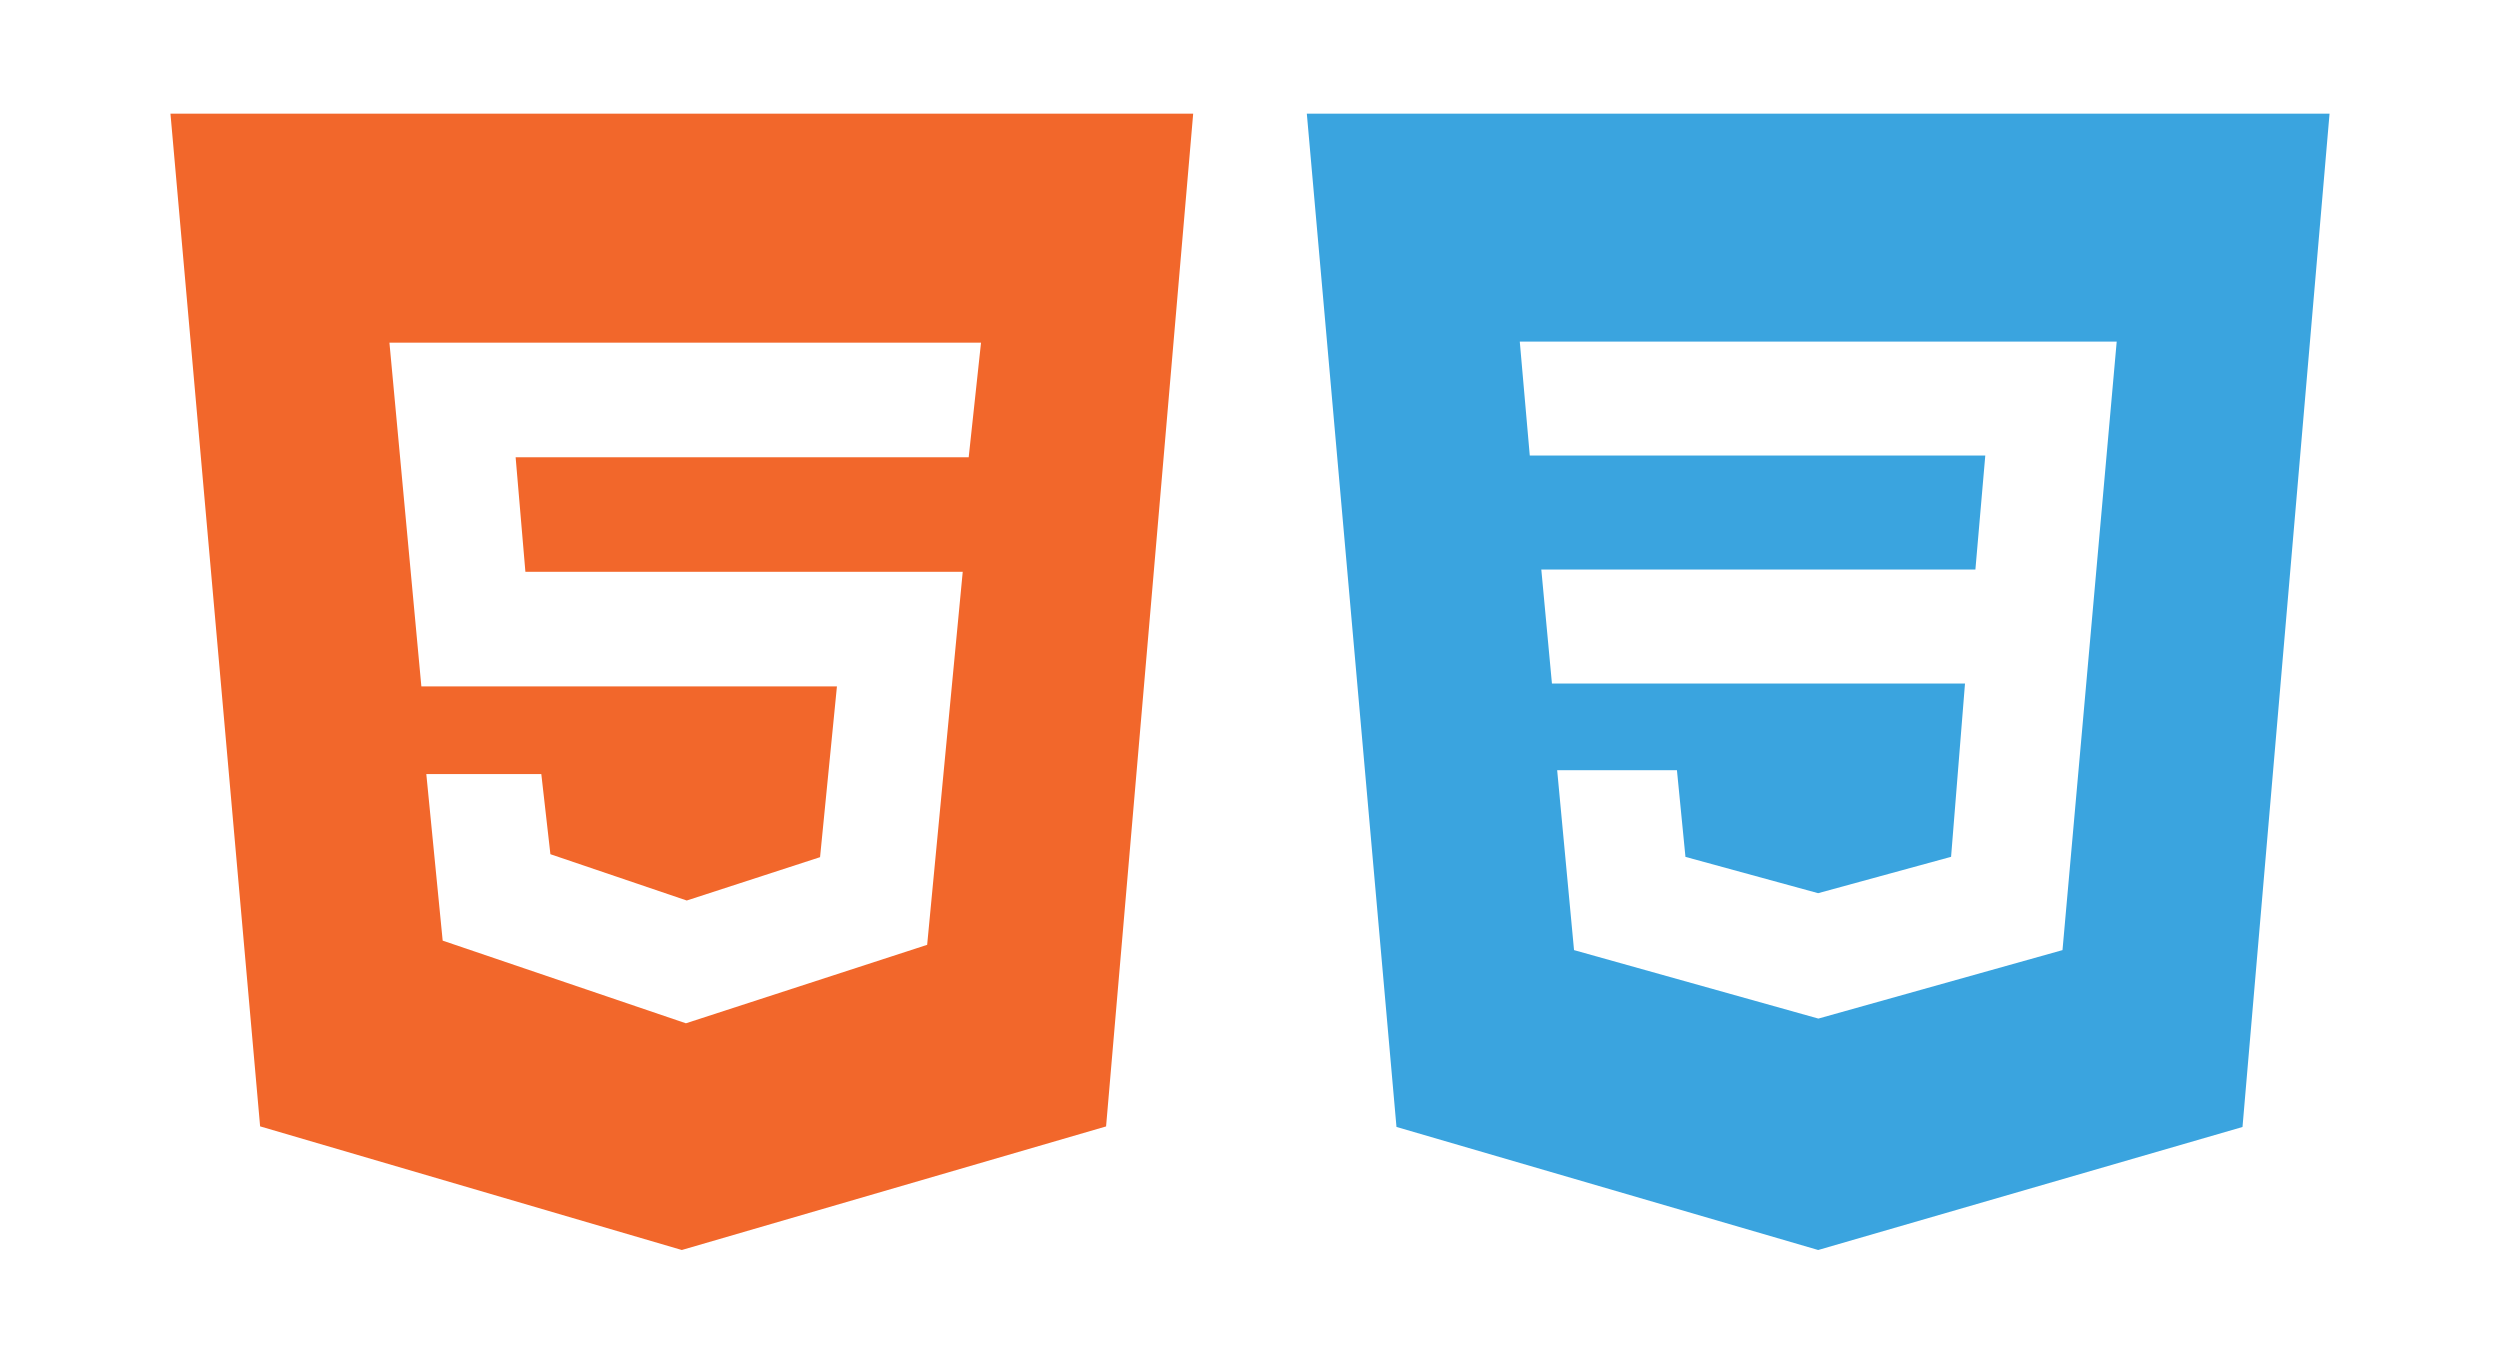 <svg
  width="44"
  height="24"
  viewBox="0 0 44 24"
  fill="currentColor"
  xmlns="http://www.w3.org/2000/svg"
>
  <path
    fill="#3aa4df"
    d="M23 2L24.578 19.834L32 22L39.468 19.835L41 2H23ZM36.3 16.722L32.007 17.926H32L27.703 16.722L27.406 13.555H29.514L29.664 15.081L31.999 15.72L34.339 15.08L34.584 12.03H27.314L27.127 10.024H34.767L34.941 8.018H26.924L26.748 6.012H37.254L36.3 16.722Z"
  />
  <path
    fill="#f2672b"
    d="M3 2L4.578 19.824L12 22L19.467 19.825L21 2H3ZM17.049 8.048H9.075L9.247 10.064H16.944L16.318 16.629L12.072 18.01L7.791 16.555L7.503 13.623H9.527L9.687 15.034L12.087 15.849L14.433 15.086L14.73 12.081H7.416L6.854 6.031H17.266L17.049 8.048Z"
  />
</svg>
